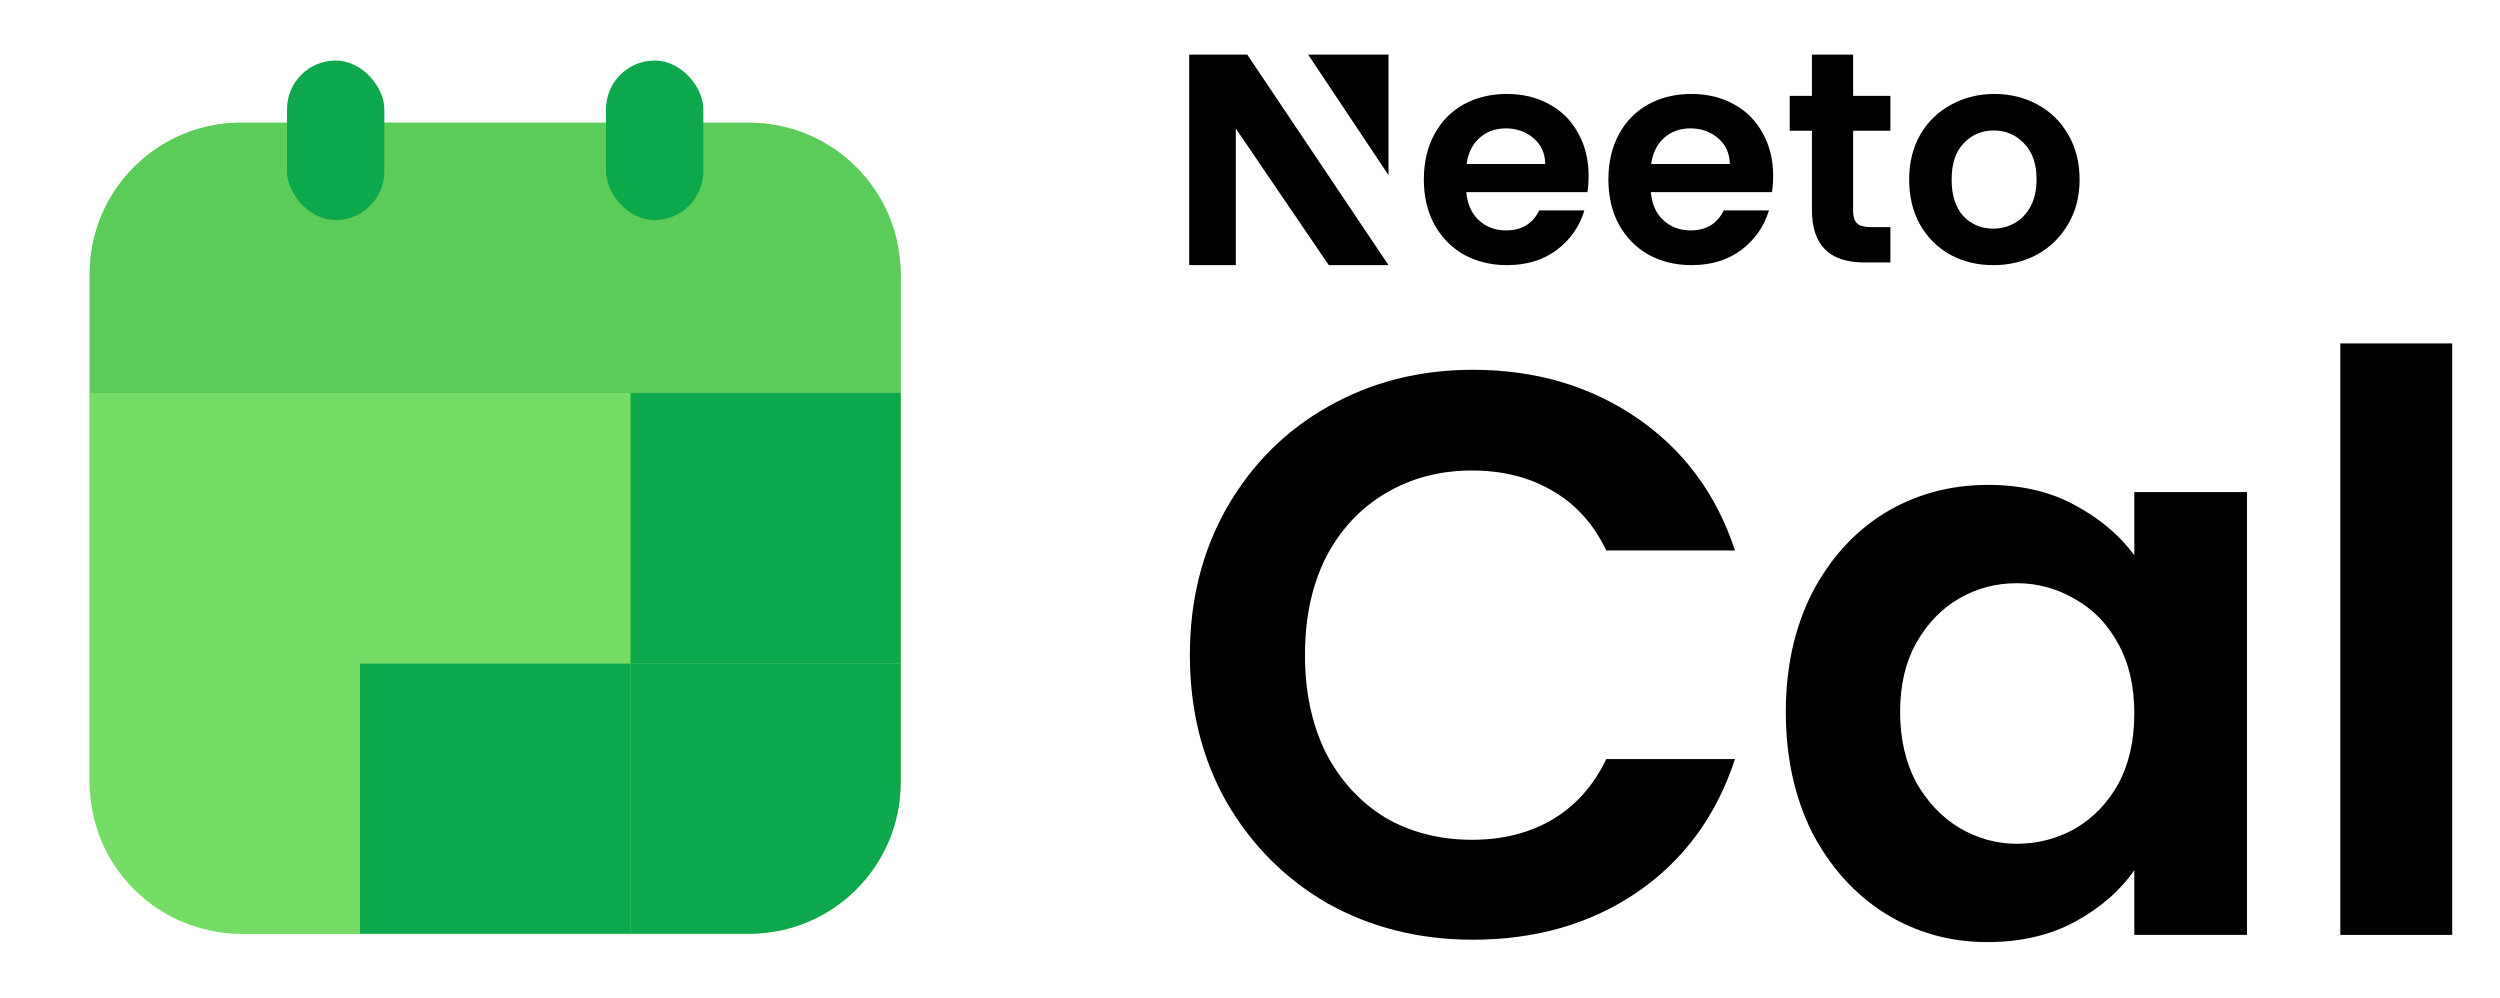 <svg width="1082" height="432" viewBox="0 0 1082 432" fill="none" xmlns="http://www.w3.org/2000/svg">
<rect x="38.812" y="53.109" width="351" height="351" rx="65.52" fill="#75DC66"/>
<path d="M38.812 118.629C38.812 82.444 68.147 53.109 104.333 53.109H324.292C360.478 53.109 389.812 82.444 389.812 118.629V170.109H38.812V118.629Z" fill="#5BCC5A"/>
<rect x="38.812" y="170.107" width="117" height="117" fill="#75DC66"/>
<path d="M38.812 287.107H155.812V404.107H104.333C68.147 404.107 38.812 374.773 38.812 338.587V287.107Z" fill="#75DC66"/>
<rect x="155.812" y="287.107" width="117" height="117" fill="#0DA84C"/>
<rect x="272.812" y="170.107" width="117" height="117" fill="#0DA84C"/>
<rect x="155.812" y="170.107" width="117" height="117" fill="#75DC66"/>
<path d="M272.812 287.107H389.812V338.587C389.812 374.773 360.478 404.107 324.292 404.107H272.812V287.107Z" fill="#0DA84C"/>
<rect x="262.281" y="26.199" width="42.12" height="69.03" rx="21.06" fill="#0DA84C"/>
<rect x="124.222" y="26.199" width="42.12" height="69.03" rx="21.06" fill="#0DA84C"/>
<path d="M514.977 283.546C514.977 259.792 520.281 238.574 530.89 219.893C541.73 200.982 556.374 186.338 574.824 175.959C593.505 165.351 614.376 160.046 637.439 160.046C664.422 160.046 688.061 166.965 708.356 180.803C728.651 194.64 742.835 213.782 750.906 238.228H695.21C689.675 226.697 681.834 218.048 671.687 212.283C661.77 206.517 650.239 203.634 637.093 203.634C623.025 203.634 610.456 206.978 599.386 213.667C588.546 220.124 580.013 229.349 573.786 241.342C567.79 253.334 564.792 267.402 564.792 283.546C564.792 299.459 567.79 313.527 573.786 325.75C580.013 337.743 588.546 347.083 599.386 353.771C610.456 360.229 623.025 363.458 637.093 363.458C650.239 363.458 661.77 360.575 671.687 354.809C681.834 348.813 689.675 340.049 695.21 328.518H750.906C742.835 353.195 728.651 372.452 708.356 386.289C688.292 399.896 664.653 406.7 637.439 406.7C614.376 406.7 593.505 401.511 574.824 391.133C556.374 380.524 541.73 365.879 530.89 347.198C520.281 328.518 514.977 307.3 514.977 283.546Z" fill="black"/>
<path d="M772.9 308.108C772.9 288.735 776.706 271.553 784.316 256.563C792.158 241.572 802.651 230.041 815.797 221.969C829.173 213.897 844.048 209.861 860.423 209.861C874.721 209.861 887.175 212.744 897.784 218.51C908.623 224.275 917.272 231.54 923.729 240.304V212.975H972.506V404.624H923.729V376.603C917.502 385.598 908.854 393.093 897.784 399.089C886.945 404.855 874.375 407.738 860.077 407.738C843.933 407.738 829.173 403.586 815.797 395.284C802.651 386.981 792.158 375.335 784.316 360.344C776.706 345.123 772.9 327.711 772.9 308.108ZM923.729 308.799C923.729 297.038 921.423 287.005 916.81 278.703C912.198 270.17 905.971 263.712 898.13 259.33C890.289 254.718 881.871 252.412 872.876 252.412C863.882 252.412 855.58 254.603 847.969 258.984C840.358 263.366 834.131 269.824 829.288 278.357C824.676 286.659 822.37 296.576 822.37 308.108C822.37 319.639 824.676 329.786 829.288 338.55C834.131 347.083 840.358 353.656 847.969 358.268C855.81 362.881 864.113 365.187 872.876 365.187C881.871 365.187 890.289 362.996 898.13 358.614C905.971 354.002 912.198 347.544 916.81 339.242C921.423 330.709 923.729 320.561 923.729 308.799Z" fill="black"/>
<path d="M1061.32 148.63V404.624H1012.89V148.63H1061.32Z" fill="black"/>
<path d="M687.549 76.154C687.549 78.744 687.377 81.076 687.032 83.148H634.62C635.051 88.329 636.863 92.387 640.055 95.323C643.247 98.258 647.173 99.726 651.832 99.726C658.561 99.726 663.349 96.834 666.196 91.049H685.738C683.667 97.956 679.698 103.655 673.832 108.145C667.965 112.548 660.761 114.75 652.22 114.75C645.318 114.75 639.106 113.239 633.585 110.217C628.149 107.109 623.879 102.748 620.773 97.136C617.753 91.523 616.243 85.047 616.243 77.708C616.243 70.283 617.753 63.764 620.773 58.151C623.793 52.539 628.02 48.222 633.455 45.2C638.891 42.178 645.145 40.666 652.22 40.666C659.036 40.666 665.118 42.134 670.467 45.07C675.902 48.006 680.087 52.194 683.02 57.633C686.04 62.986 687.549 69.16 687.549 76.154ZM668.785 70.973C668.698 66.311 667.016 62.598 663.738 59.835C660.459 56.986 656.447 55.561 651.702 55.561C647.216 55.561 643.42 56.942 640.314 59.705C637.294 62.382 635.44 66.138 634.749 70.973H668.785Z" fill="black"/>
<path d="M767.421 76.154C767.421 78.744 767.248 81.076 766.903 83.148H714.491C714.923 88.329 716.734 92.387 719.927 95.323C723.119 98.258 727.044 99.726 731.703 99.726C738.433 99.726 743.221 96.834 746.068 91.049H765.609C763.538 97.956 759.57 103.655 753.703 108.145C747.836 112.548 740.632 114.75 732.091 114.75C725.189 114.75 718.978 113.239 713.456 110.217C708.021 107.109 703.75 102.748 700.644 97.136C697.625 91.523 696.115 85.047 696.115 77.708C696.115 70.283 697.625 63.764 700.644 58.151C703.664 52.539 707.891 48.222 713.327 45.2C718.762 42.178 725.017 40.666 732.091 40.666C738.907 40.666 744.989 42.134 750.338 45.07C755.774 48.006 759.958 52.194 762.891 57.633C765.911 62.986 767.421 69.16 767.421 76.154ZM748.656 70.973C748.57 66.311 746.887 62.598 743.609 59.835C740.331 56.986 736.319 55.561 731.574 55.561C727.087 55.561 723.291 56.942 720.185 59.705C717.166 62.382 715.311 66.138 714.621 70.973H748.656Z" fill="black"/>
<path d="M802.039 56.587V91.61C802.039 94.027 802.677 95.625 803.799 96.747C805.006 97.783 806.991 98.301 809.752 98.301H818.163V113.584H806.775C791.505 113.584 784.199 105.774 784.199 90.923V56.587H774.592V41.48H784.199V23.625H802.039V41.48H818.163V56.587H802.039Z" fill="black"/>
<path d="M862.653 114.75C855.751 114.75 849.539 113.239 844.017 110.217C838.496 107.109 834.139 102.748 830.947 97.136C827.841 91.523 826.288 85.047 826.288 77.708C826.288 70.369 827.884 63.893 831.076 58.281C834.355 52.668 838.798 48.351 844.406 45.329C850.013 42.221 856.268 40.666 863.17 40.666C870.072 40.666 876.327 42.221 881.935 45.329C887.543 48.351 891.943 52.668 895.135 58.281C898.413 63.893 900.053 70.369 900.053 77.708C900.053 85.047 898.37 91.523 895.006 97.136C891.727 102.748 887.241 107.109 881.547 110.217C875.939 113.239 869.641 114.75 862.653 114.75ZM862.653 98.949C865.931 98.949 868.994 98.172 871.841 96.618C874.774 94.977 877.104 92.559 878.829 89.365C880.555 86.17 881.417 82.284 881.417 77.708C881.417 70.887 879.606 65.663 875.982 62.037C872.445 58.324 868.088 56.468 862.911 56.468C857.735 56.468 853.378 58.324 849.841 62.037C846.39 65.663 844.664 70.887 844.664 77.708C844.664 84.529 846.347 89.796 849.711 93.509C853.162 97.136 857.476 98.949 862.653 98.949Z" fill="black"/>
<path d="M600.941 23.625H566.16L600.941 75.796V23.625Z" fill="black"/>
<path d="M514.685 114.75L514.685 23.625H539.801L600.941 114.75H575.092L534.858 55.623V114.75H514.685Z" fill="black"/>
</svg>
